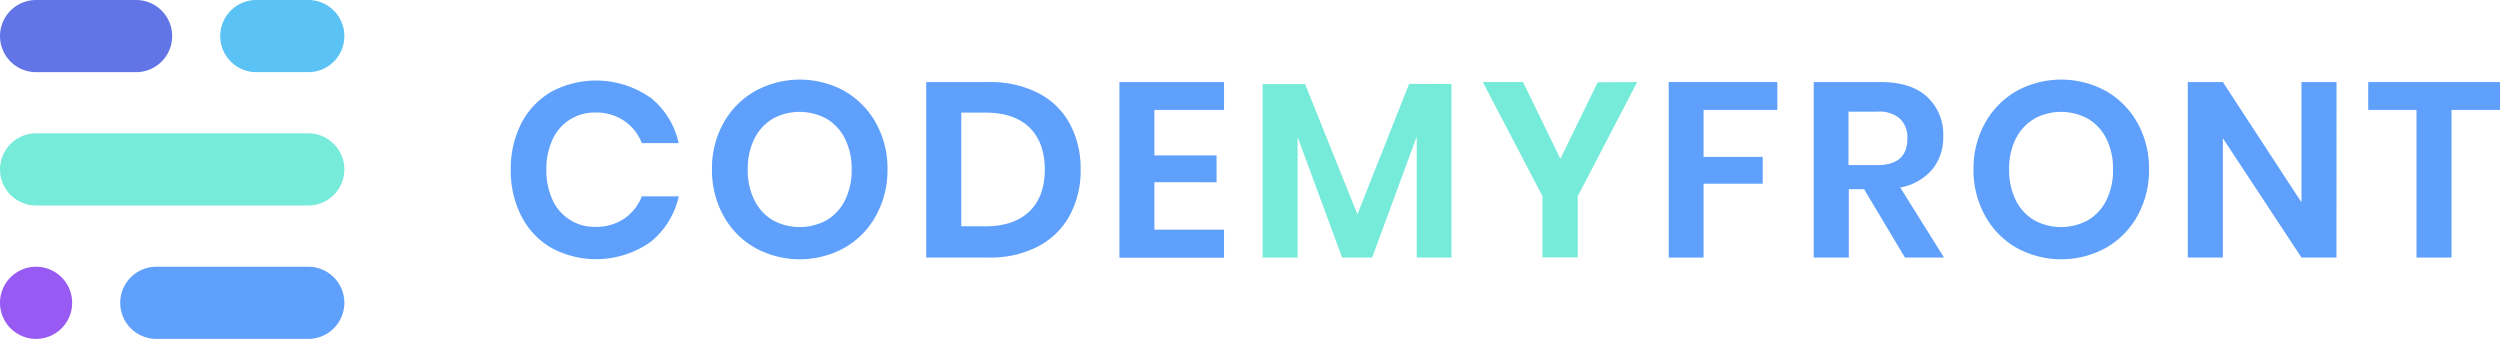 <svg xmlns="http://www.w3.org/2000/svg" viewBox="0 0 489.9 66.41"><defs><style>.cls-1{fill:#5fa0fd;}.cls-2{fill:#975bf3;}.cls-3{fill:#76ebda;}.cls-4{fill:#6275e6;}.cls-5{fill:#5ac2f4;}</style></defs><title>Zasób 9</title><g id="Warstwa_2" data-name="Warstwa 2"><g id="Warstwa_2-2" data-name="Warstwa 2"><path class="cls-1" d="M60.41,52.27H30.63a7.07,7.07,0,0,0,0,14.14H60.41a7.07,7.07,0,1,0,0-14.14Z"/><path class="cls-2" d="M7.07,52.27a7.07,7.07,0,1,0,7.07,7.07A7.07,7.07,0,0,0,7.07,52.27Z"/><path class="cls-3" d="M60.41,26.13H7.07a7.07,7.07,0,1,0,0,14.14H60.41a7.07,7.07,0,1,0,0-14.14Z"/><path class="cls-4" d="M26.67,0H7.07a7.07,7.07,0,0,0,0,14.14h19.6A7.07,7.07,0,0,0,26.67,0Z"/><path class="cls-5" d="M60.41,0H50.23a7.07,7.07,0,0,0,0,14.14H60.41A7.07,7.07,0,1,0,60.41,0Z"/><path class="cls-1" d="M127.39,19.05a15.69,15.69,0,0,1,5.6,9h-7.21a9.49,9.49,0,0,0-3.48-4.39,9.88,9.88,0,0,0-5.68-1.61,9,9,0,0,0-8.33,5.26,13.62,13.62,0,0,0-1.22,6,13.47,13.47,0,0,0,1.22,5.89,9,9,0,0,0,8.33,5.26,9.88,9.88,0,0,0,5.68-1.6,9.54,9.54,0,0,0,3.48-4.39H133a15.69,15.69,0,0,1-5.6,9A18.51,18.51,0,0,1,108,48.55a15.15,15.15,0,0,1-5.84-6.21,19.44,19.44,0,0,1-2.07-9.06,19.5,19.5,0,0,1,2.07-9.11A15.17,15.17,0,0,1,108,18a18.57,18.57,0,0,1,19.39,1.09Z"/><path class="cls-1" d="M165.46,17.83a16.3,16.3,0,0,1,6.18,6.26,18.2,18.2,0,0,1,2.27,9.09,18.33,18.33,0,0,1-2.27,9.11,16.15,16.15,0,0,1-6.18,6.28,18.19,18.19,0,0,1-17.49,0,16.11,16.11,0,0,1-6.19-6.28,18.32,18.32,0,0,1-2.26-9.11,18.19,18.19,0,0,1,2.26-9.09A16.26,16.26,0,0,1,148,17.83a18.26,18.26,0,0,1,17.49,0ZM151.4,23.29a9.33,9.33,0,0,0-3.58,3.92,13.09,13.09,0,0,0-1.29,6,13.12,13.12,0,0,0,1.29,6,9.33,9.33,0,0,0,3.58,3.92,11,11,0,0,0,10.62,0,9.33,9.33,0,0,0,3.58-3.92,13.12,13.12,0,0,0,1.29-6,13.09,13.09,0,0,0-1.29-6A9.33,9.33,0,0,0,162,23.29a11,11,0,0,0-10.62,0Z"/><path class="cls-1" d="M209.61,42.24a14.88,14.88,0,0,1-6.21,6.06,20.24,20.24,0,0,1-9.67,2.17H181.5V16.08h12.23a20.72,20.72,0,0,1,9.67,2.12,14.66,14.66,0,0,1,6.21,6,18.37,18.37,0,0,1,2.15,9A18.39,18.39,0,0,1,209.61,42.24Zm-7.87-.83c2-1.95,3-4.67,3-8.18s-1-6.29-3-8.24-4.89-2.92-8.59-2.92h-4.78V44.34h4.78Q198.7,44.34,201.74,41.41Z"/><path class="cls-1" d="M226.22,21.54v8.91H238.4v5.26H226.22V45h13.64v5.5h-20.5V16.08h20.5v5.46Z"/><path class="cls-3" d="M284.43,16.47v34h-6.81V26.75l-8.73,23.72H263l-8.72-23.62V50.47h-6.86v-34h8.32L266,42l10.13-25.57Z"/><path class="cls-3" d="M320.82,16.08,309.18,38.44v12h-6.92v-12L290.57,16.08h7.89l7.31,15.05,7.31-15Z"/><path class="cls-1" d="M348.29,16.08v5.46H333.83v9.2h11.59V36H333.83V50.47H327V16.08Z"/><path class="cls-1" d="M373.29,50.47l-8-13.39h-3V50.47h-6.87V16.08h13.1q6,0,9.14,2.92a10,10,0,0,1,3.14,7.7,10,10,0,0,1-2.17,6.53,10.76,10.76,0,0,1-6.26,3.51l8.58,13.73ZM362.23,32.35h5.65c3.93,0,5.89-1.73,5.89-5.21a5.14,5.14,0,0,0-1.43-3.87,6.21,6.21,0,0,0-4.46-1.39h-5.65Z"/><path class="cls-1" d="M412.67,17.83a16.33,16.33,0,0,1,6.19,6.26,18.19,18.19,0,0,1,2.26,9.09,18.32,18.32,0,0,1-2.26,9.11,16.18,16.18,0,0,1-6.19,6.28,18.19,18.19,0,0,1-17.49,0A16.15,16.15,0,0,1,389,42.29a18.33,18.33,0,0,1-2.27-9.11A18.2,18.2,0,0,1,389,24.09a16.3,16.3,0,0,1,6.18-6.26,18.26,18.26,0,0,1,17.49,0Zm-14.05,5.46A9.33,9.33,0,0,0,395,27.21a13.09,13.09,0,0,0-1.29,6,13.12,13.12,0,0,0,1.29,6,9.33,9.33,0,0,0,3.58,3.92,11,11,0,0,0,10.62,0,9.46,9.46,0,0,0,3.58-3.92,13.12,13.12,0,0,0,1.29-6,13.09,13.09,0,0,0-1.29-6,9.46,9.46,0,0,0-3.58-3.92,11,11,0,0,0-10.62,0Z"/><path class="cls-1" d="M457.85,50.47H451L435.59,27.09V50.47h-6.87V16.08h6.87L451,39.66V16.08h6.87Z"/><path class="cls-1" d="M489.9,16.08v5.46h-9.5V50.47h-6.86V21.54h-9.46V16.08Z"/></g></g></svg>